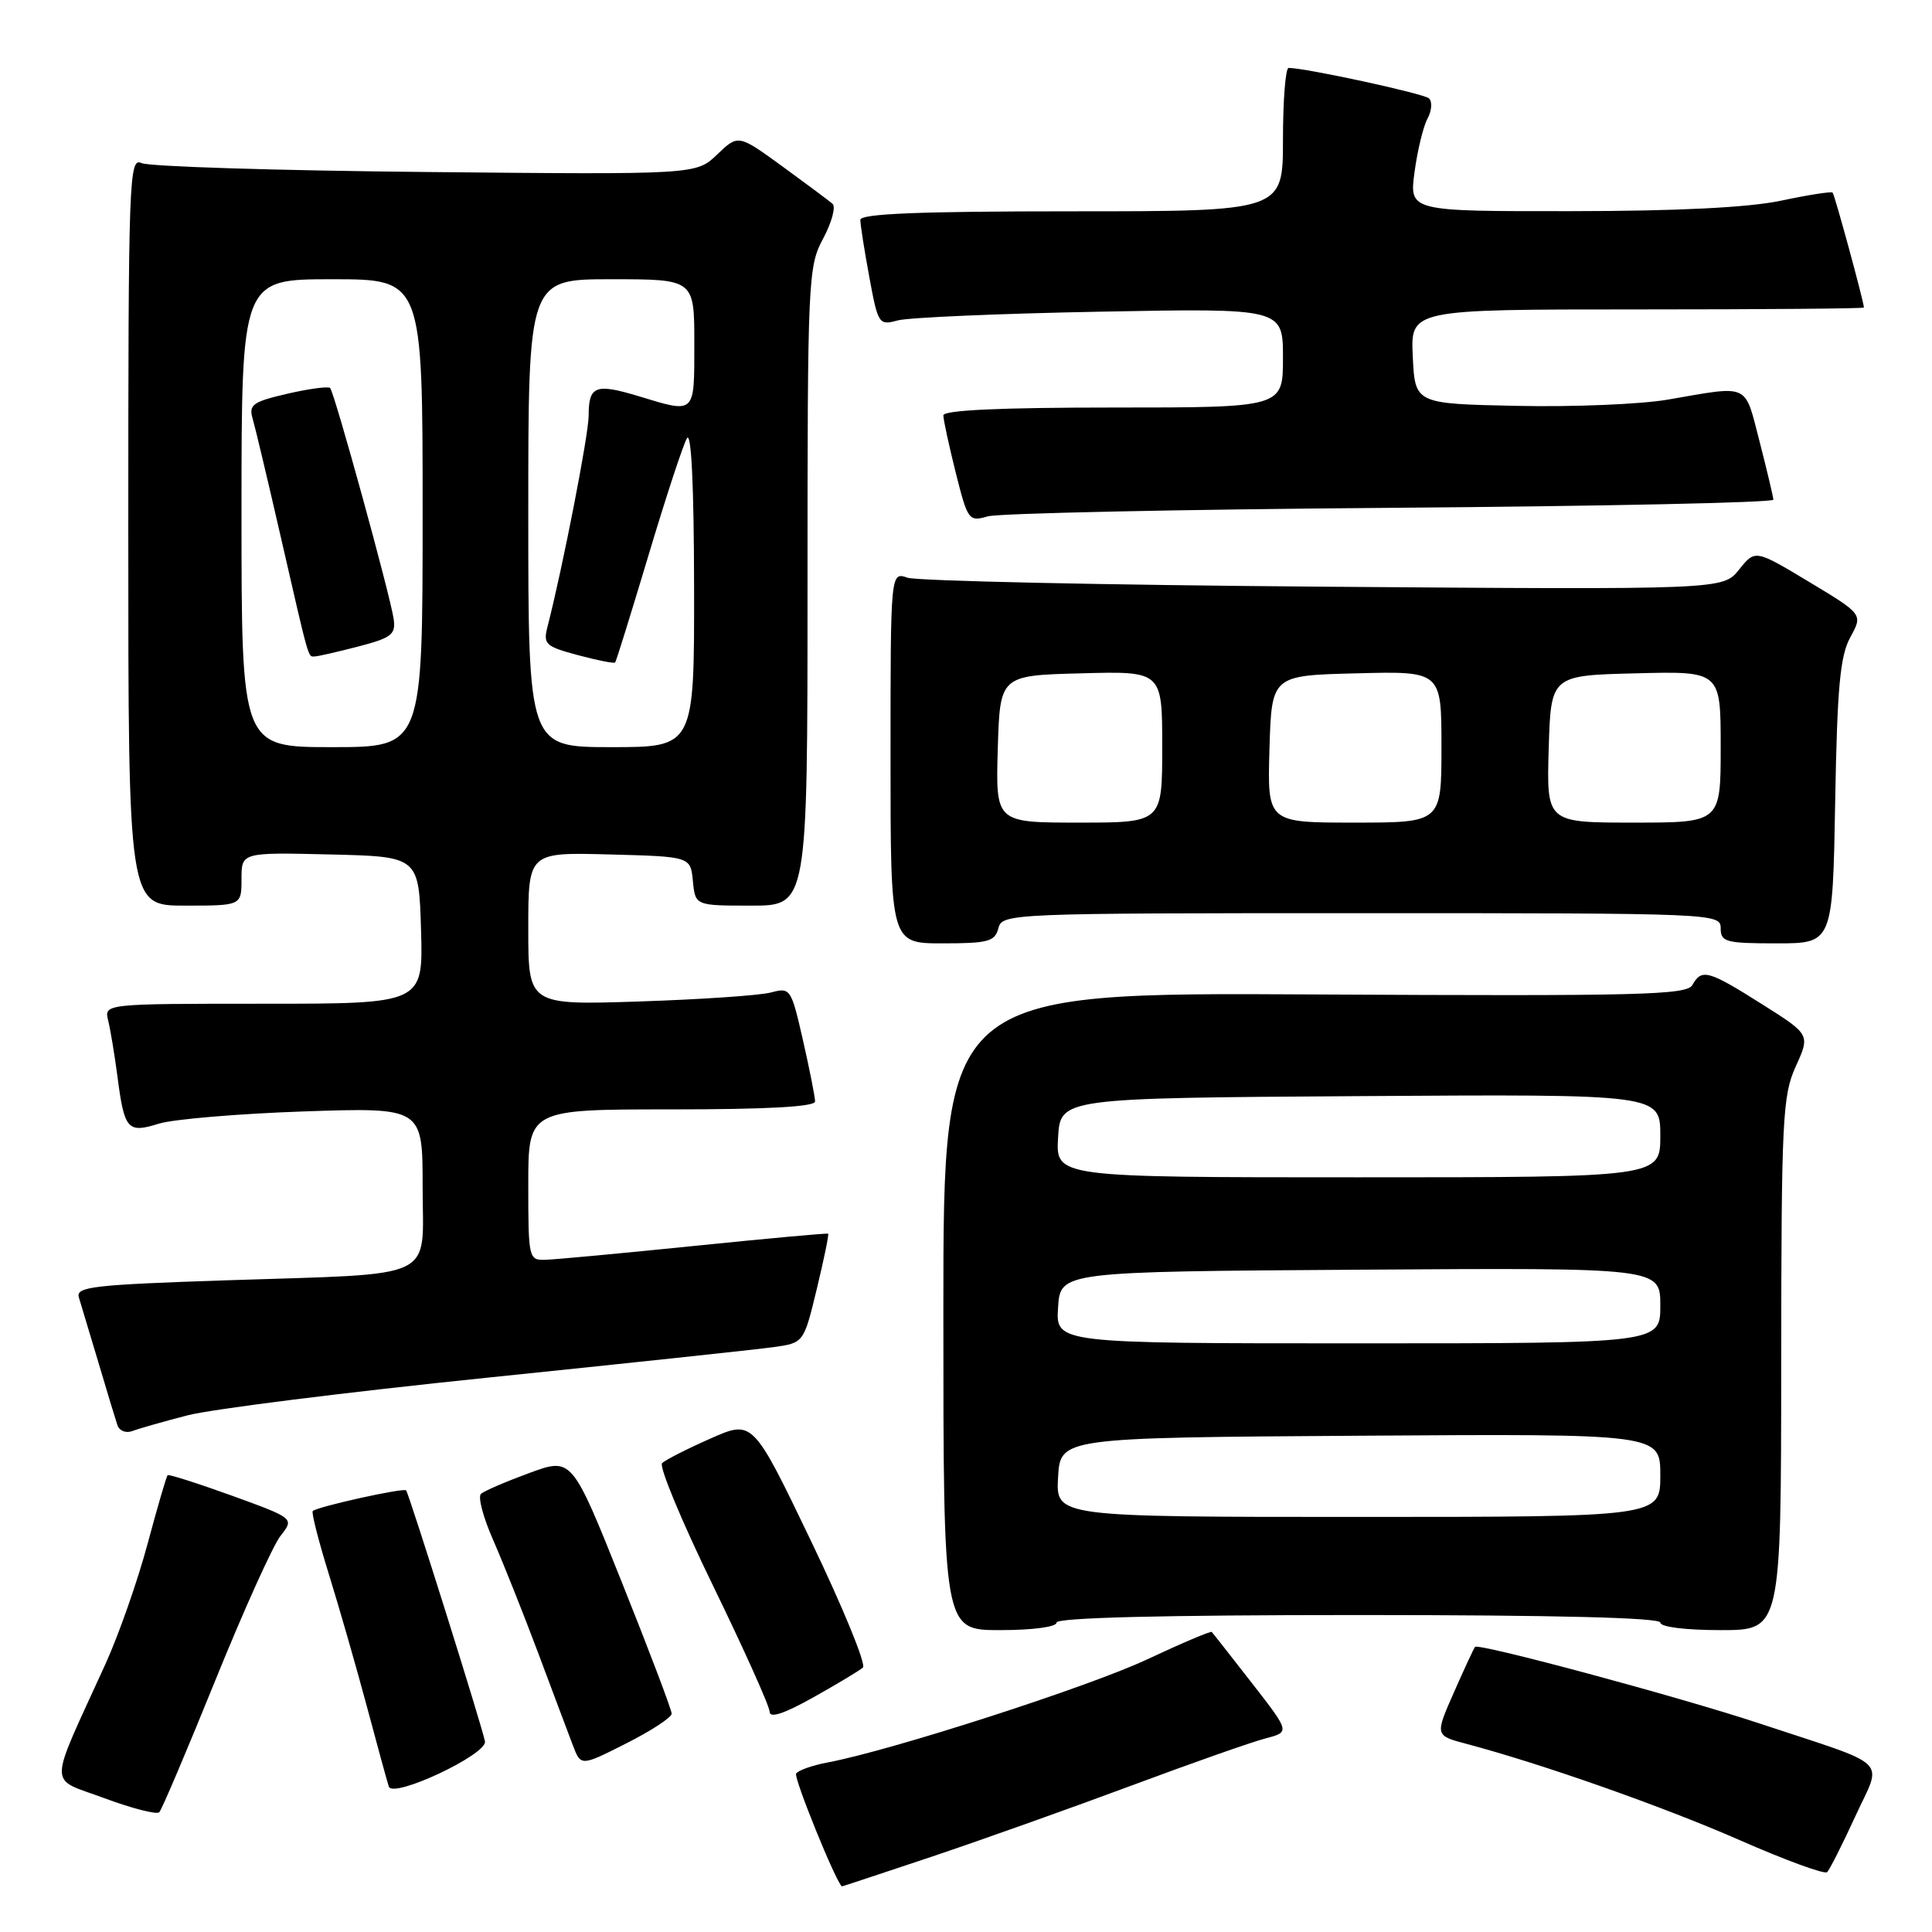 <?xml version="1.0" encoding="UTF-8" standalone="no"?>
<!DOCTYPE svg PUBLIC "-//W3C//DTD SVG 1.1//EN" "http://www.w3.org/Graphics/SVG/1.1/DTD/svg11.dtd" >
<svg xmlns="http://www.w3.org/2000/svg" xmlns:xlink="http://www.w3.org/1999/xlink" version="1.1" viewBox="0 0 256 256">
 <g >
 <path fill="currentColor"
d=" M 123.55 245.99 C 130.12 243.78 142.03 239.54 150.00 236.57 C 157.97 233.60 165.95 230.79 167.72 230.34 C 170.93 229.50 170.93 229.50 165.87 223.00 C 163.09 219.43 160.70 216.38 160.56 216.24 C 160.43 216.10 156.53 217.75 151.91 219.92 C 144.11 223.56 118.07 231.96 109.64 233.54 C 107.63 233.92 105.76 234.58 105.49 235.01 C 105.15 235.56 110.69 249.23 111.55 249.96 C 111.57 249.98 116.97 248.19 123.55 245.99 Z  M 245.82 240.71 C 249.43 232.84 250.88 234.25 233.00 228.32 C 222.51 224.85 195.95 217.70 195.45 218.22 C 195.30 218.38 194.05 221.08 192.66 224.23 C 190.13 229.96 190.13 229.96 194.31 231.07 C 204.43 233.76 220.35 239.37 230.50 243.82 C 236.55 246.48 241.77 248.39 242.10 248.07 C 242.43 247.76 244.10 244.45 245.82 240.71 Z  M 28.53 222.66 C 32.28 213.40 36.17 204.78 37.17 203.51 C 39.00 201.19 39.00 201.19 30.75 198.19 C 26.21 196.55 22.37 195.33 22.21 195.47 C 22.05 195.62 20.85 199.74 19.54 204.62 C 18.23 209.50 15.72 216.65 13.97 220.50 C 6.28 237.39 6.30 235.46 13.83 238.27 C 17.50 239.63 20.77 240.47 21.11 240.13 C 21.44 239.78 24.78 231.92 28.53 222.66 Z  M 64.26 230.74 C 63.87 228.71 54.17 197.84 53.81 197.48 C 53.45 197.12 42.02 199.65 41.44 200.22 C 41.25 200.42 42.20 204.16 43.56 208.54 C 44.92 212.92 47.18 220.78 48.58 226.00 C 49.97 231.22 51.30 236.05 51.52 236.73 C 52.05 238.36 64.59 232.46 64.26 230.74 Z  M 89.00 227.07 C 89.00 226.57 86.03 218.73 82.39 209.64 C 75.78 193.11 75.78 193.11 70.14 195.18 C 67.04 196.32 64.15 197.56 63.73 197.95 C 63.30 198.33 64.03 201.09 65.35 204.07 C 66.66 207.06 69.34 213.78 71.30 219.00 C 73.25 224.22 75.33 229.75 75.91 231.27 C 76.97 234.05 76.97 234.05 82.98 231.01 C 86.29 229.34 89.00 227.57 89.00 227.07 Z  M 114.34 220.96 C 114.80 220.56 111.70 213.01 107.46 204.18 C 99.75 188.13 99.75 188.13 94.13 190.62 C 91.03 191.99 88.15 193.45 87.73 193.88 C 87.30 194.30 90.33 201.59 94.46 210.07 C 98.59 218.56 101.98 226.10 101.98 226.82 C 101.99 227.71 103.92 227.07 107.75 224.92 C 110.91 223.15 113.88 221.37 114.34 220.96 Z  M 140.00 215.00 C 140.00 214.35 154.00 214.00 180.00 214.00 C 206.00 214.00 220.00 214.35 220.00 215.00 C 220.00 215.58 223.33 216.00 228.00 216.00 C 236.00 216.00 236.00 216.00 236.02 180.75 C 236.04 148.23 236.19 145.17 237.95 141.30 C 239.86 137.09 239.86 137.09 233.46 133.05 C 226.35 128.56 225.48 128.32 224.25 130.52 C 223.50 131.85 217.35 132.00 174.20 131.77 C 125.00 131.50 125.00 131.50 125.00 173.75 C 125.00 216.00 125.00 216.00 132.50 216.00 C 136.83 216.00 140.00 215.58 140.00 215.00 Z  M 24.85 187.54 C 28.04 186.71 45.91 184.47 64.57 182.55 C 83.23 180.63 100.30 178.81 102.50 178.50 C 106.50 177.94 106.50 177.94 108.23 170.79 C 109.18 166.85 109.86 163.56 109.73 163.47 C 109.60 163.38 101.62 164.11 92.00 165.09 C 82.38 166.07 73.49 166.90 72.25 166.93 C 70.06 167.00 70.00 166.72 70.00 157.00 C 70.00 147.00 70.00 147.00 89.00 147.00 C 101.63 147.00 108.00 146.65 108.00 145.95 C 108.00 145.37 107.28 141.72 106.40 137.85 C 104.83 130.97 104.73 130.82 102.15 131.51 C 100.69 131.90 92.86 132.43 84.75 132.70 C 70.00 133.18 70.00 133.18 70.00 123.06 C 70.00 112.93 70.00 112.93 80.75 113.22 C 91.50 113.50 91.50 113.50 91.81 116.75 C 92.13 120.00 92.13 120.00 99.56 120.00 C 107.00 120.00 107.00 120.00 107.00 77.74 C 107.00 36.90 107.07 35.34 109.07 31.61 C 110.21 29.48 110.77 27.41 110.32 27.01 C 109.87 26.61 106.87 24.38 103.66 22.04 C 97.82 17.80 97.82 17.80 95.03 20.47 C 92.25 23.14 92.25 23.14 56.37 22.79 C 36.64 22.60 19.71 22.07 18.75 21.61 C 17.10 20.83 17.00 23.50 17.00 70.39 C 17.00 120.00 17.00 120.00 24.50 120.00 C 32.00 120.00 32.00 120.00 32.00 116.47 C 32.00 112.94 32.00 112.94 43.75 113.22 C 55.50 113.50 55.50 113.50 55.79 123.25 C 56.07 133.00 56.07 133.00 34.93 133.00 C 13.78 133.00 13.78 133.00 14.34 135.25 C 14.64 136.49 15.19 139.80 15.56 142.62 C 16.48 149.72 16.90 150.19 21.05 148.89 C 22.95 148.30 31.59 147.57 40.25 147.27 C 56.00 146.74 56.00 146.74 56.00 157.24 C 56.00 169.86 58.44 168.70 29.89 169.65 C 12.32 170.24 10.02 170.50 10.45 171.91 C 10.72 172.78 11.88 176.65 13.03 180.50 C 14.17 184.35 15.31 188.11 15.56 188.85 C 15.81 189.60 16.70 189.94 17.54 189.62 C 18.38 189.30 21.67 188.36 24.85 187.54 Z  M 132.29 123.00 C 132.80 121.04 133.65 121.00 180.41 121.00 C 227.33 121.00 228.00 121.03 228.00 123.00 C 228.00 124.82 228.67 125.00 235.42 125.00 C 242.84 125.00 242.84 125.00 243.17 106.25 C 243.44 91.05 243.82 86.92 245.17 84.45 C 246.85 81.40 246.85 81.40 239.71 77.10 C 232.57 72.81 232.57 72.81 230.44 75.47 C 228.31 78.14 228.31 78.14 175.41 77.74 C 146.31 77.52 121.49 76.98 120.25 76.55 C 118.00 75.77 118.00 75.77 118.00 100.38 C 118.00 125.00 118.00 125.00 124.88 125.00 C 130.93 125.00 131.83 124.76 132.29 123.00 Z  M 184.25 67.29 C 212.16 67.08 234.99 66.60 234.98 66.21 C 234.96 65.82 234.14 62.35 233.15 58.50 C 231.12 50.68 231.96 51.06 221.00 52.95 C 217.43 53.57 208.43 53.94 201.00 53.78 C 187.50 53.50 187.50 53.50 187.20 47.25 C 186.90 41.00 186.90 41.00 216.95 41.00 C 233.48 41.00 246.99 40.89 246.98 40.75 C 246.92 39.80 243.09 25.76 242.83 25.52 C 242.65 25.35 239.57 25.83 236.00 26.59 C 231.67 27.50 222.35 27.97 208.12 27.98 C 186.74 28.00 186.74 28.00 187.43 22.83 C 187.81 19.98 188.58 16.78 189.15 15.72 C 189.72 14.66 189.81 13.45 189.34 13.03 C 188.63 12.39 172.97 9.00 170.75 9.00 C 170.34 9.00 170.00 13.28 170.00 18.50 C 170.00 28.00 170.00 28.00 142.00 28.00 C 121.78 28.00 114.00 28.32 114.00 29.13 C 114.00 29.76 114.53 33.17 115.19 36.72 C 116.34 42.96 116.46 43.14 118.94 42.46 C 120.35 42.07 132.41 41.55 145.75 41.30 C 170.00 40.84 170.00 40.84 170.00 47.42 C 170.00 54.00 170.00 54.00 147.50 54.00 C 132.53 54.00 125.00 54.35 125.00 55.04 C 125.00 55.62 125.74 59.03 126.64 62.63 C 128.23 68.96 128.37 69.15 130.89 68.42 C 132.33 68.01 156.34 67.50 184.25 67.29 Z  M 140.20 195.75 C 140.50 190.50 140.50 190.50 180.25 190.24 C 220.00 189.98 220.00 189.98 220.00 195.49 C 220.00 201.00 220.00 201.00 179.95 201.00 C 139.90 201.00 139.90 201.00 140.20 195.75 Z  M 140.20 173.25 C 140.50 168.50 140.50 168.50 180.25 168.24 C 220.00 167.98 220.00 167.98 220.00 172.99 C 220.00 178.00 220.00 178.00 179.95 178.00 C 139.89 178.00 139.89 178.00 140.20 173.25 Z  M 140.20 150.75 C 140.50 145.50 140.50 145.50 180.25 145.24 C 220.00 144.98 220.00 144.98 220.00 150.49 C 220.00 156.00 220.00 156.00 179.95 156.00 C 139.90 156.00 139.90 156.00 140.20 150.75 Z  M 32.00 68.00 C 32.00 37.00 32.00 37.00 44.00 37.00 C 56.00 37.00 56.00 37.00 56.00 68.00 C 56.00 99.00 56.00 99.00 44.00 99.00 C 32.00 99.00 32.00 99.00 32.00 68.00 Z  M 47.50 85.66 C 51.89 84.51 52.46 84.07 52.16 82.00 C 51.70 78.85 44.31 51.97 43.74 51.41 C 43.50 51.17 40.95 51.51 38.08 52.17 C 33.51 53.23 32.94 53.63 33.47 55.44 C 33.80 56.57 35.47 63.58 37.17 71.00 C 41.05 87.91 40.79 87.00 41.72 86.98 C 42.15 86.97 44.75 86.37 47.50 85.66 Z  M 70.00 68.00 C 70.00 37.00 70.00 37.00 81.00 37.00 C 92.00 37.00 92.00 37.00 92.00 45.50 C 92.00 54.99 92.20 54.80 84.63 52.50 C 78.91 50.77 78.00 51.12 78.00 55.06 C 78.00 57.58 74.56 75.22 72.55 83.03 C 71.95 85.36 72.26 85.65 76.58 86.81 C 79.16 87.50 81.38 87.94 81.51 87.78 C 81.65 87.63 83.63 81.24 85.93 73.58 C 88.22 65.92 90.51 58.95 91.02 58.08 C 91.60 57.08 91.95 64.28 91.97 77.75 C 92.00 99.00 92.00 99.00 81.00 99.00 C 70.00 99.00 70.00 99.00 70.00 68.00 Z  M 132.21 99.25 C 132.50 89.50 132.50 89.50 143.25 89.22 C 154.00 88.93 154.00 88.93 154.00 98.97 C 154.00 109.00 154.00 109.00 142.96 109.00 C 131.93 109.00 131.93 109.00 132.21 99.25 Z  M 168.21 99.25 C 168.50 89.50 168.50 89.50 179.75 89.22 C 191.00 88.93 191.00 88.93 191.00 98.97 C 191.00 109.00 191.00 109.00 179.46 109.00 C 167.93 109.00 167.93 109.00 168.21 99.25 Z  M 205.21 99.25 C 205.50 89.50 205.50 89.50 216.75 89.22 C 228.00 88.93 228.00 88.93 228.00 98.97 C 228.00 109.00 228.00 109.00 216.46 109.00 C 204.93 109.00 204.93 109.00 205.21 99.25 Z "/>
</g>
</svg>